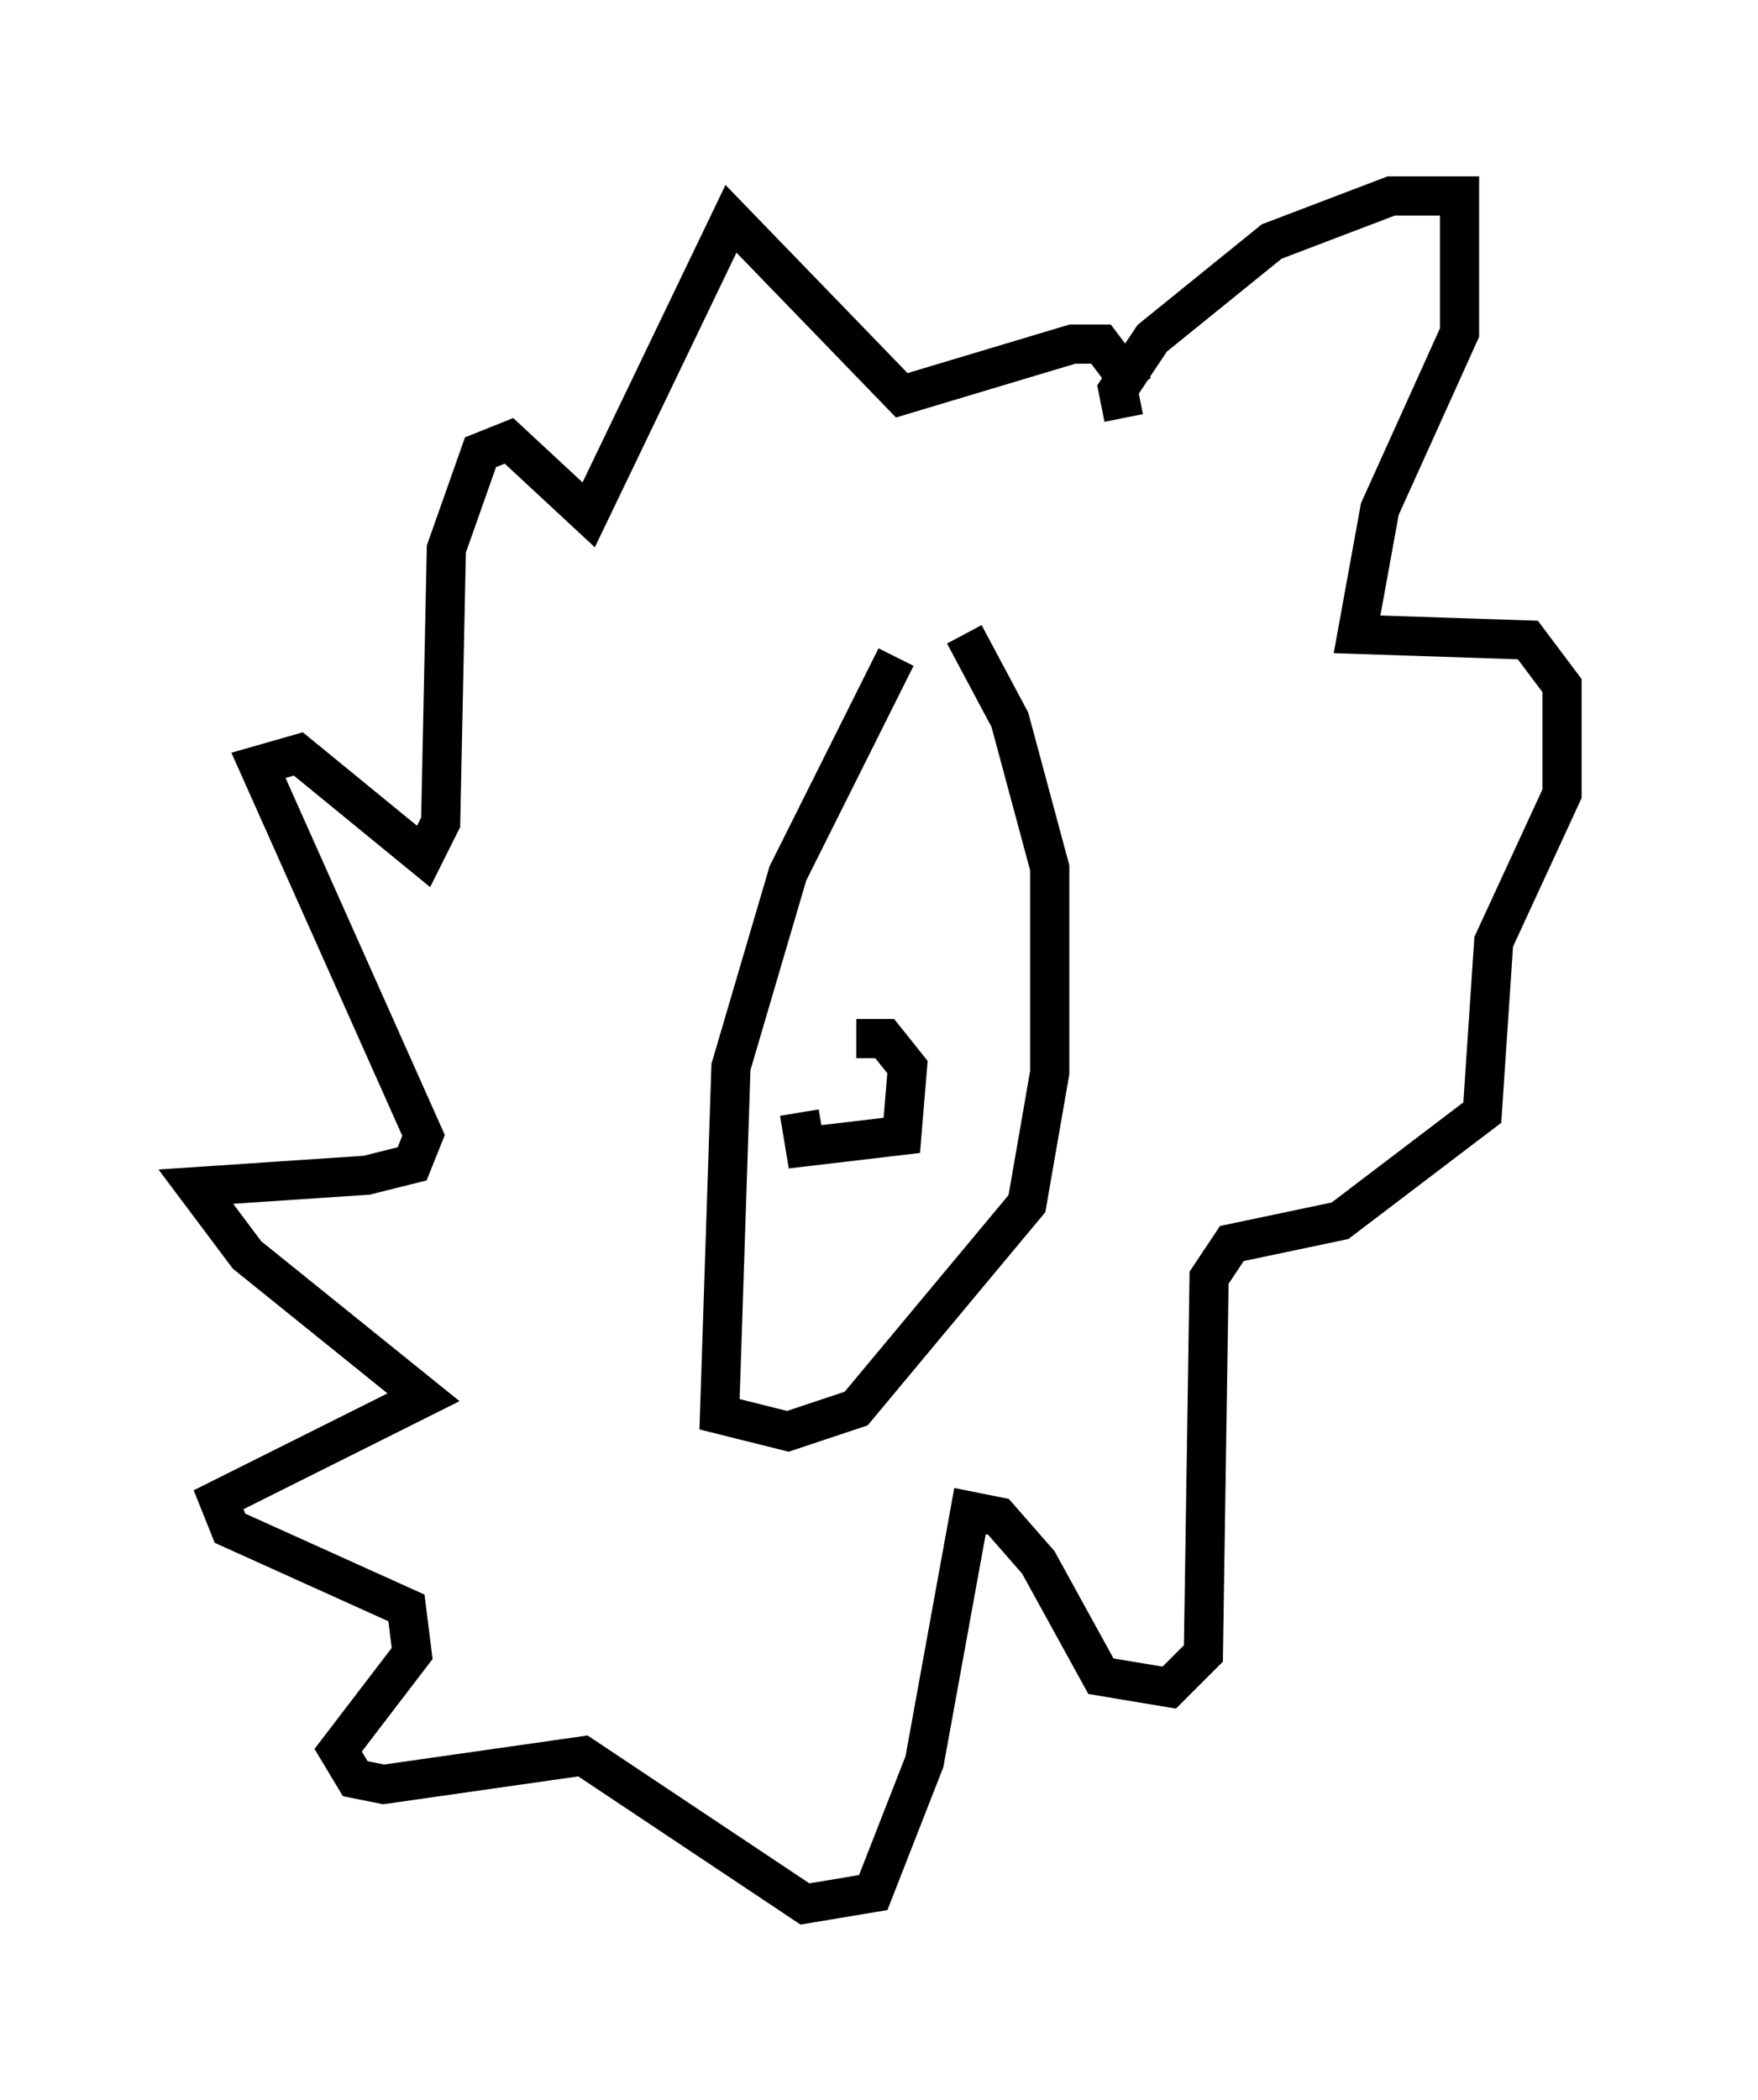 <?xml version="1.0" encoding="utf-8" ?>
<svg baseProfile="full" height="53.575" version="1.1" width="44.86" xmlns="http://www.w3.org/2000/svg" xmlns:ev="http://www.w3.org/2001/xml-events" xmlns:xlink="http://www.w3.org/1999/xlink"><defs /><rect fill="white" height="53.575" width="44.86" x="0" y="0" /><path d="M24.318, 16.039 m-1.453, 0.726 l-2.76, 5.52 -1.453, 4.939 l-0.291, 8.86 1.743, 0.436 l1.743, -0.581 4.358, -5.229 l0.581, -3.341 0.0, -5.229 l-1.017, -3.777 -1.162, -2.179 m4.067, -5.52 l-0.145, -0.726 0.872, -1.307 l3.05, -2.469 3.05, -1.162 l1.743, 0.0 0.0, 3.486 l-2.034, 4.503 -0.581, 3.196 l4.358, 0.145 0.872, 1.162 l0.0, 2.76 -1.743, 3.777 l-0.291, 4.358 -3.631, 2.76 l-2.76, 0.581 -0.581, 0.872 l-0.145, 9.587 -0.872, 0.872 l-1.743, -0.291 -1.598, -2.905 l-1.017, -1.162 -0.726, -0.145 l-1.162, 6.391 -1.307, 3.341 l-1.743, 0.291 -5.665, -3.777 l-5.084, 0.726 -0.726, -0.145 l-0.436, -0.726 1.888, -2.469 l-0.145, -1.162 -4.503, -2.034 l-0.291, -0.726 5.229, -2.615 l-4.503, -3.631 -1.307, -1.743 l4.358, -0.291 1.162, -0.291 l0.291, -0.726 -4.212, -9.441 l1.017, -0.291 3.196, 2.615 l0.436, -0.872 0.145, -6.972 l0.872, -2.469 0.726, -0.291 l2.034, 1.888 3.631, -7.553 l4.358, 4.503 4.358, -1.307 l0.726, 0.0 0.872, 1.162 m-7.117, 16.559 l0.726, 0.0 0.581, 0.726 l-0.145, 1.743 -2.469, 0.291 l-0.145, -0.872 m3.341, -7.553 " fill="none" stroke="black" stroke-width="1" /></svg>
